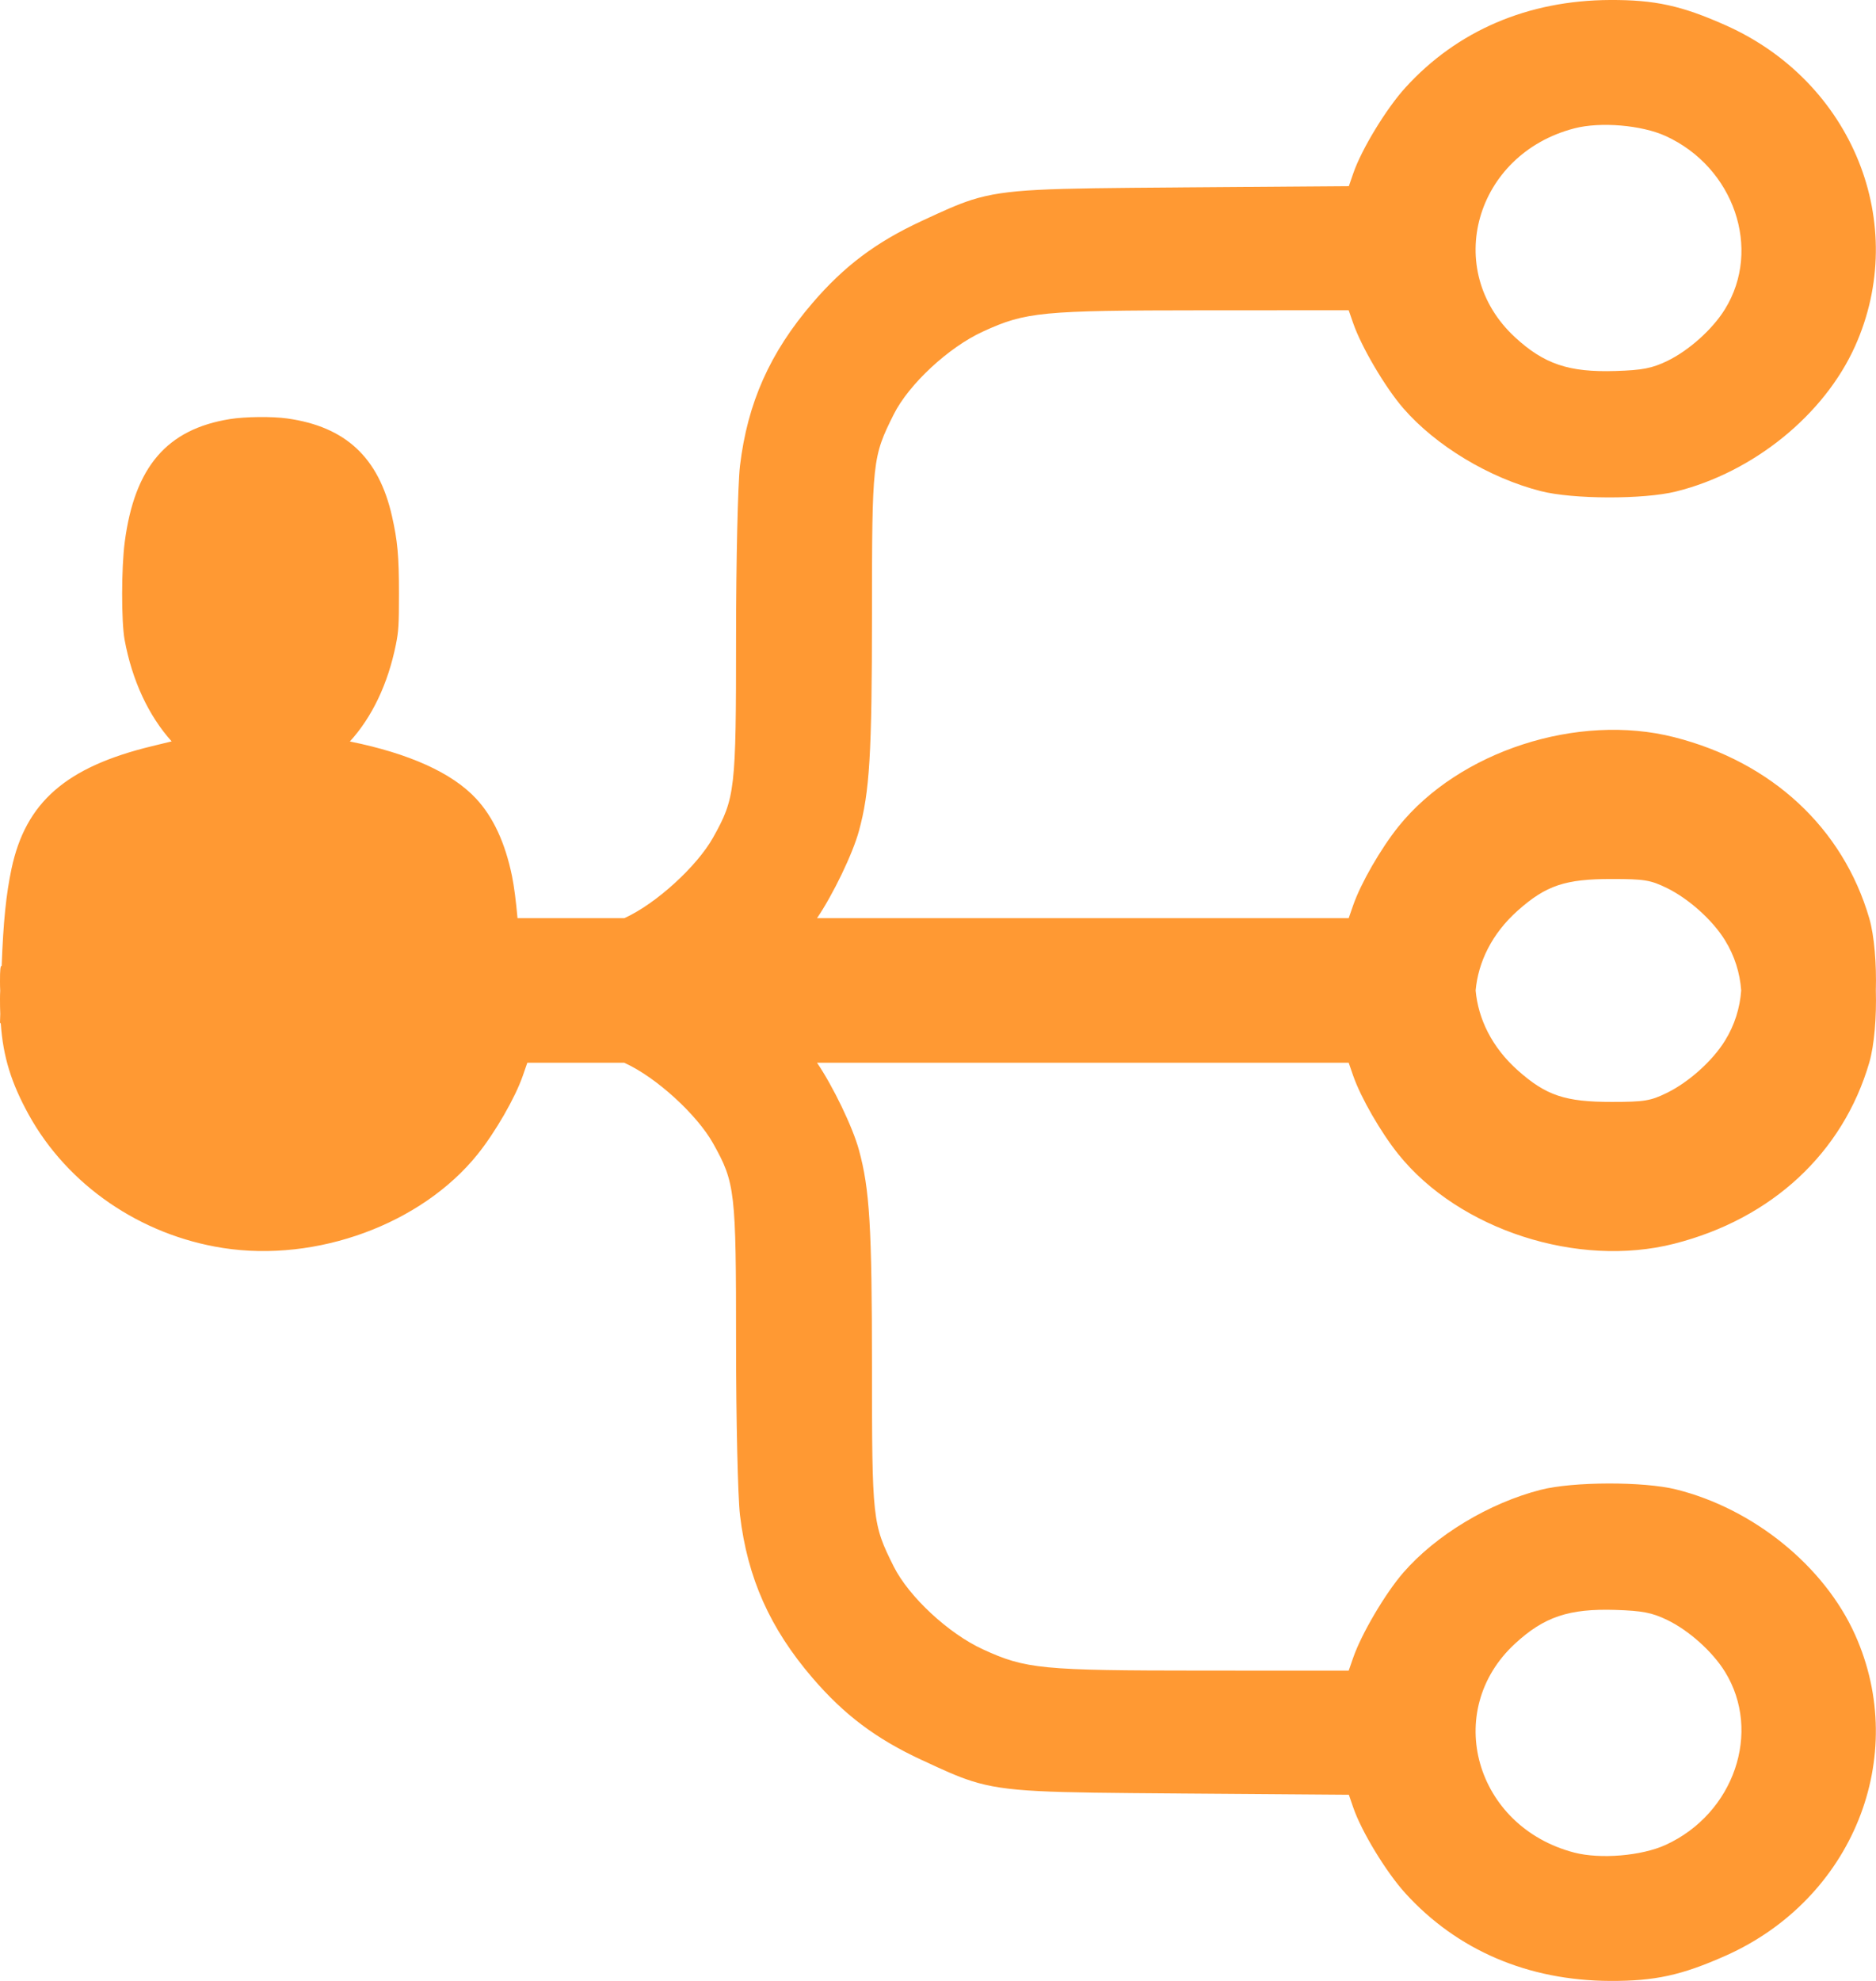 <svg width="36" height="38" viewBox="0 0 36 38" fill="none" xmlns="http://www.w3.org/2000/svg">
<path fill-rule="evenodd" clip-rule="evenodd" d="M4.278 23.94C2.693 23.693 1.296 22.733 0.55 21.381C0.219 20.779 0.06 20.279 0.015 19.635L6.49549e-05 19.618L0.005 19.45C0.001 19.359 -0 19.265 0 19.168C0 19.11 0.001 19.056 0.004 19.005C0.001 18.948 0 18.89 0 18.832C-0.001 18.595 0.009 18.522 0.032 18.529C0.064 17.671 0.118 17.152 0.221 16.665C0.492 15.39 1.267 14.713 2.916 14.314L3.294 14.222C2.853 13.733 2.535 13.056 2.391 12.273C2.327 11.922 2.328 10.892 2.394 10.395C2.583 8.956 3.203 8.233 4.413 8.039C4.705 7.992 5.223 7.987 5.51 8.027C6.631 8.184 7.266 8.775 7.521 9.897C7.63 10.378 7.656 10.662 7.656 11.388C7.656 11.987 7.649 12.106 7.597 12.365C7.444 13.122 7.139 13.757 6.714 14.224L6.72 14.225C7.857 14.456 8.675 14.826 9.134 15.318C9.464 15.672 9.693 16.164 9.825 16.804C9.865 17.001 9.902 17.286 9.931 17.613H11.98L11.996 17.606C12.595 17.331 13.375 16.619 13.685 16.065C14.108 15.308 14.125 15.161 14.125 12.23C14.125 10.768 14.159 9.286 14.2 8.936C14.344 7.73 14.774 6.764 15.592 5.812C16.2 5.104 16.808 4.647 17.683 4.241L17.715 4.226C18.096 4.049 18.366 3.924 18.647 3.834C19.321 3.621 20.061 3.615 22.578 3.596L22.665 3.595L25.884 3.571L25.968 3.328C26.125 2.868 26.6 2.087 26.968 1.682C27.963 0.588 29.321 0.007 30.895 0C31.757 -0.004 32.269 0.108 33.115 0.485C35.552 1.569 36.652 4.299 35.597 6.644C35.006 7.958 33.649 9.059 32.164 9.428C31.541 9.583 30.183 9.579 29.566 9.421C28.574 9.167 27.552 8.55 26.928 7.831C26.582 7.432 26.125 6.656 25.967 6.199L25.881 5.952L23.086 5.953C19.982 5.955 19.684 5.983 18.861 6.361C18.202 6.663 17.44 7.371 17.15 7.95C16.741 8.768 16.734 8.839 16.733 11.787C16.732 14.472 16.688 15.193 16.482 15.943C16.363 16.379 15.988 17.157 15.679 17.613H18H25.881L25.967 17.366C26.113 16.945 26.496 16.28 26.835 15.857C27.999 14.409 30.279 13.67 32.129 14.142C34.002 14.619 35.365 15.884 35.871 17.616C35.969 17.954 36.011 18.493 35.997 19C36.011 19.508 35.969 20.046 35.871 20.384C35.365 22.116 34.002 23.381 32.129 23.858C30.279 24.33 27.999 23.591 26.835 22.143C26.496 21.72 26.113 21.055 25.967 20.635L25.881 20.387H18H15.679C15.988 20.843 16.363 21.621 16.482 22.057C16.688 22.807 16.732 23.528 16.733 26.213C16.734 29.161 16.741 29.232 17.15 30.05C17.44 30.629 18.202 31.337 18.861 31.639C19.684 32.017 19.982 32.046 23.086 32.047L25.881 32.048L25.967 31.801C26.125 31.344 26.582 30.568 26.928 30.169C27.552 29.45 28.574 28.833 29.566 28.579C30.183 28.421 31.541 28.417 32.164 28.572C33.649 28.941 35.006 30.042 35.597 31.356C36.652 33.701 35.552 36.431 33.115 37.516C32.269 37.892 31.757 38.004 30.895 38C29.321 37.993 27.963 37.412 26.968 36.318C26.6 35.913 26.125 35.132 25.968 34.672L25.884 34.429L22.665 34.405L22.578 34.404C20.061 34.385 19.321 34.38 18.647 34.166C18.366 34.077 18.096 33.952 17.715 33.774L17.683 33.76C16.808 33.353 16.2 32.896 15.592 32.188C14.774 31.236 14.344 30.271 14.2 29.064C14.159 28.714 14.125 27.232 14.125 25.77C14.125 22.84 14.108 22.692 13.685 21.935C13.375 21.381 12.595 20.669 11.996 20.395L11.98 20.387H10.119L10.033 20.635C9.888 21.055 9.505 21.72 9.165 22.143C8.09 23.481 6.078 24.221 4.278 23.94ZM29.125 20.532C28.629 20.09 28.367 19.547 28.317 19C28.367 18.453 28.629 17.91 29.125 17.468C29.668 16.985 30.036 16.861 30.931 16.862C31.556 16.862 31.675 16.882 31.991 17.037C32.411 17.244 32.863 17.65 33.101 18.035C33.288 18.337 33.389 18.666 33.413 19C33.389 19.334 33.288 19.664 33.101 19.965C32.863 20.35 32.411 20.756 31.991 20.963C31.675 21.118 31.556 21.138 30.931 21.138C30.036 21.139 29.668 21.016 29.125 20.532ZM31.991 6.926C32.409 6.724 32.861 6.32 33.101 5.932C33.814 4.78 33.277 3.211 31.965 2.61C31.503 2.399 30.71 2.332 30.209 2.463C28.307 2.958 27.676 5.179 29.071 6.468C29.631 6.985 30.107 7.145 31.001 7.117C31.518 7.101 31.701 7.065 31.991 6.926ZM31.991 31.075C32.409 31.276 32.861 31.681 33.101 32.068C33.814 33.22 33.277 34.789 31.965 35.39C31.503 35.602 30.71 35.668 30.209 35.538C28.307 35.042 27.676 32.821 29.071 31.532C29.631 31.015 30.107 30.855 31.001 30.883C31.518 30.9 31.701 30.935 31.991 31.075Z" fill="#FF9933" />
</svg>
